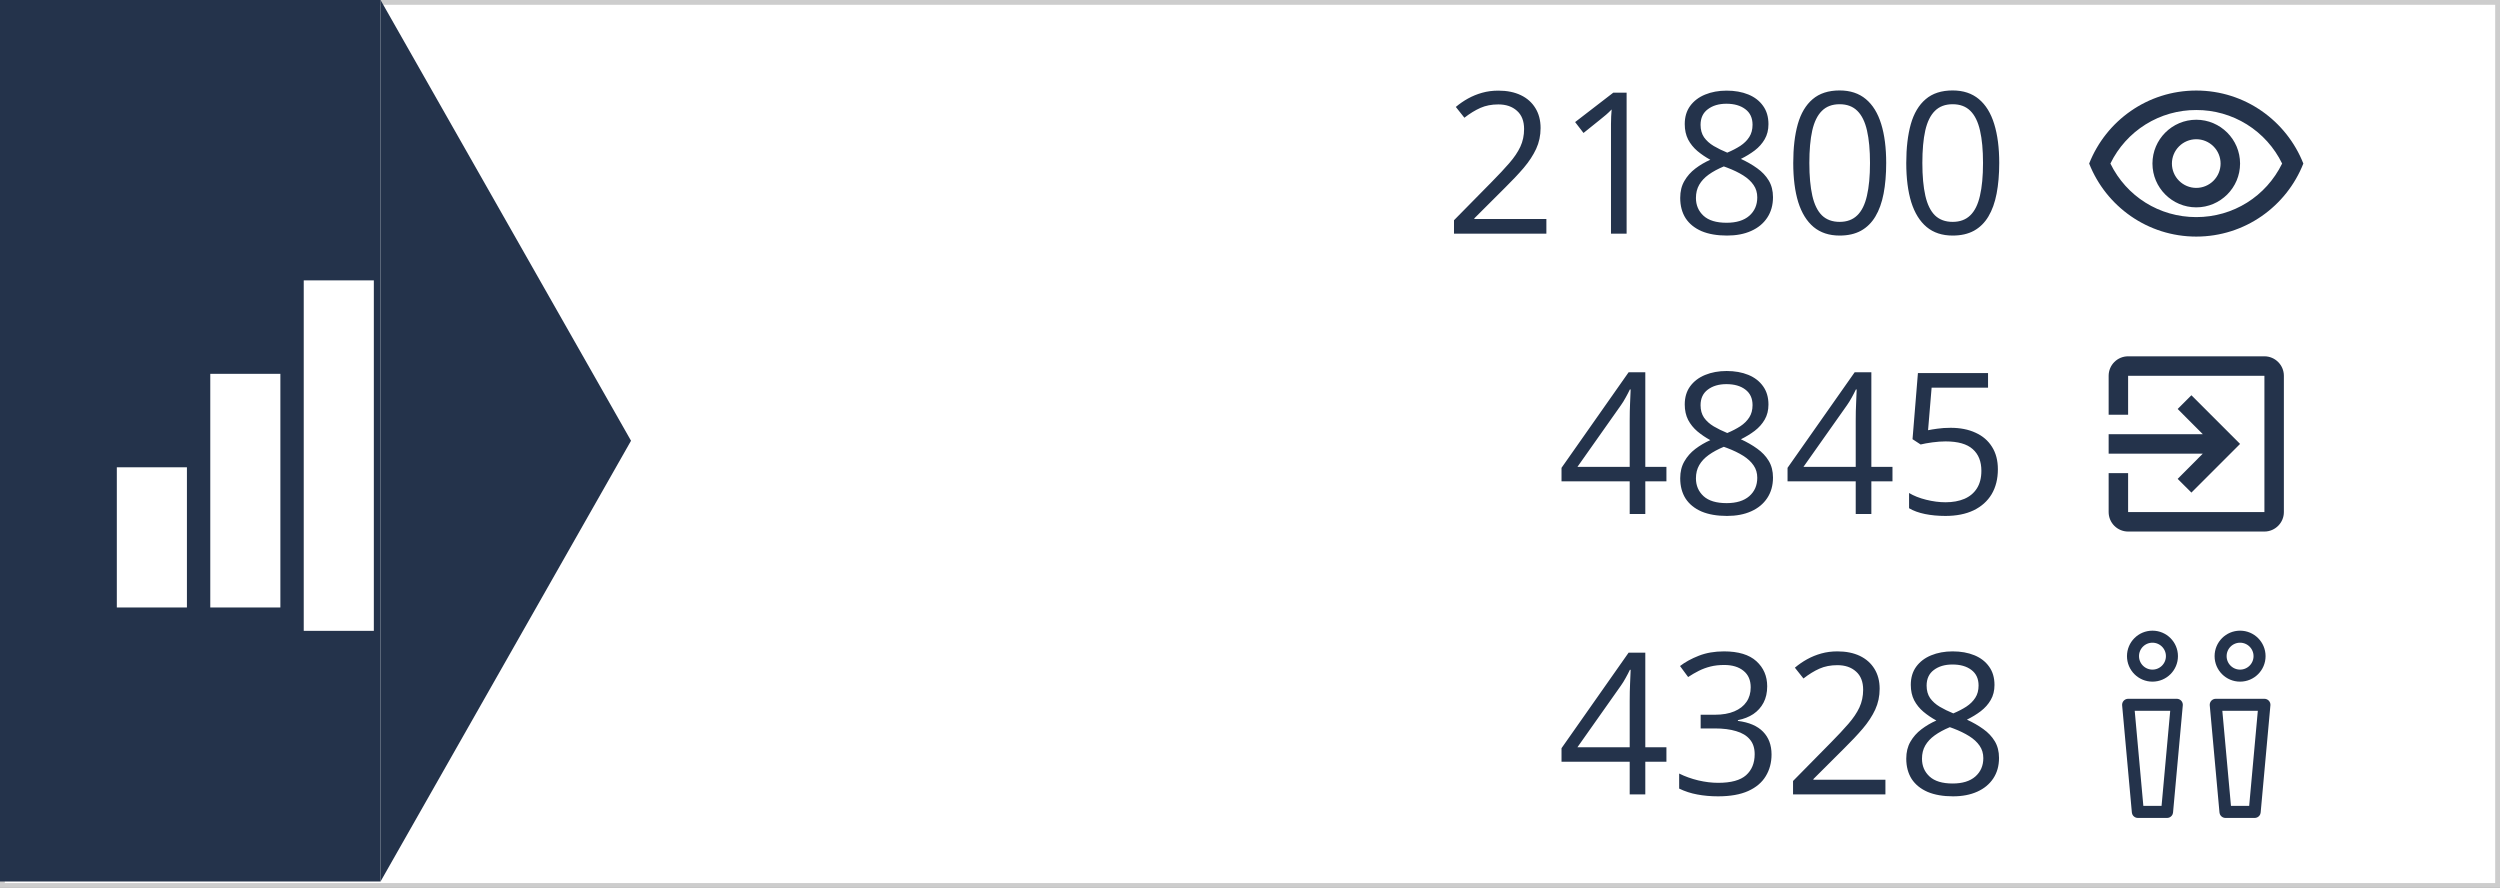 <svg width="107" height="38" viewBox="0 0 107 38" fill="none" xmlns="http://www.w3.org/2000/svg">
<rect x="0" y="0" width="107" height="38" fill="#808080" stroke="none"/>
<rect x="0.103" y="0.103" width="106.794" height="37.794" fill="white" stroke="#CDCDCD" stroke-width="0.206"/>
<path d="M71.323 32.601H70.419V34H69.751V32.601H66.833V32.023L69.705 27.933H70.419V31.982H71.323V32.601ZM69.751 31.982V30.009C69.751 29.858 69.752 29.721 69.755 29.6C69.757 29.476 69.762 29.362 69.767 29.258C69.773 29.15 69.777 29.049 69.78 28.952C69.785 28.856 69.789 28.761 69.792 28.668H69.759C69.707 28.777 69.646 28.895 69.577 29.018C69.511 29.139 69.444 29.248 69.375 29.344L67.514 31.982H69.751ZM75.636 29.373C75.636 29.643 75.584 29.877 75.479 30.075C75.375 30.273 75.229 30.435 75.042 30.562C74.855 30.686 74.635 30.772 74.382 30.822V30.855C74.86 30.916 75.219 31.07 75.459 31.317C75.701 31.565 75.822 31.89 75.822 32.291C75.822 32.641 75.739 32.95 75.574 33.22C75.412 33.49 75.162 33.702 74.823 33.855C74.487 34.007 74.057 34.083 73.531 34.083C73.212 34.083 72.916 34.056 72.644 34.004C72.374 33.955 72.116 33.871 71.868 33.752V33.108C72.118 33.232 72.391 33.33 72.685 33.401C72.98 33.47 73.264 33.505 73.54 33.505C74.09 33.505 74.487 33.396 74.732 33.179C74.977 32.959 75.1 32.659 75.1 32.279C75.1 32.017 75.031 31.807 74.893 31.647C74.758 31.485 74.563 31.367 74.307 31.293C74.054 31.215 73.749 31.177 73.391 31.177H72.788V30.591H73.395C73.722 30.591 74 30.543 74.229 30.446C74.457 30.35 74.631 30.215 74.749 30.042C74.87 29.866 74.93 29.658 74.93 29.419C74.93 29.113 74.829 28.878 74.625 28.713C74.421 28.545 74.145 28.461 73.796 28.461C73.581 28.461 73.385 28.483 73.209 28.527C73.033 28.571 72.868 28.632 72.714 28.709C72.56 28.786 72.406 28.875 72.252 28.977L71.905 28.506C72.125 28.336 72.394 28.189 72.71 28.065C73.026 27.941 73.385 27.879 73.787 27.879C74.403 27.879 74.866 28.02 75.174 28.3C75.482 28.581 75.636 28.939 75.636 29.373ZM80.696 34H76.742V33.426L78.356 31.788C78.656 31.485 78.908 31.215 79.112 30.979C79.318 30.742 79.475 30.51 79.582 30.281C79.689 30.05 79.743 29.797 79.743 29.522C79.743 29.181 79.641 28.921 79.438 28.742C79.237 28.56 78.971 28.469 78.641 28.469C78.352 28.469 78.096 28.519 77.873 28.618C77.65 28.717 77.422 28.857 77.188 29.039L76.821 28.577C76.98 28.442 77.154 28.322 77.341 28.218C77.531 28.113 77.733 28.03 77.948 27.97C78.165 27.909 78.396 27.879 78.641 27.879C79.012 27.879 79.333 27.944 79.603 28.073C79.872 28.203 80.08 28.387 80.226 28.626C80.374 28.866 80.449 29.15 80.449 29.481C80.449 29.8 80.385 30.097 80.259 30.372C80.132 30.645 79.955 30.916 79.726 31.185C79.498 31.452 79.231 31.735 78.926 32.035L77.613 33.344V33.373H80.696V34ZM83.573 27.879C83.923 27.879 84.232 27.934 84.502 28.044C84.771 28.154 84.982 28.317 85.133 28.531C85.287 28.743 85.364 29.005 85.364 29.316C85.364 29.56 85.311 29.775 85.203 29.959C85.099 30.141 84.957 30.3 84.778 30.438C84.6 30.573 84.401 30.694 84.184 30.801C84.443 30.92 84.675 31.053 84.882 31.202C85.091 31.35 85.256 31.525 85.377 31.726C85.498 31.927 85.558 32.165 85.558 32.44C85.558 32.778 85.476 33.071 85.311 33.319C85.148 33.564 84.92 33.752 84.626 33.884C84.331 34.017 83.986 34.083 83.59 34.083C83.163 34.083 82.8 34.019 82.5 33.893C82.203 33.763 81.976 33.579 81.819 33.34C81.665 33.097 81.588 32.807 81.588 32.469C81.588 32.191 81.647 31.95 81.765 31.747C81.884 31.54 82.04 31.363 82.236 31.214C82.431 31.066 82.644 30.94 82.876 30.838C82.675 30.728 82.49 30.603 82.323 30.463C82.157 30.323 82.025 30.159 81.926 29.972C81.83 29.782 81.782 29.562 81.782 29.311C81.782 29.006 81.859 28.747 82.013 28.535C82.17 28.321 82.383 28.158 82.653 28.048C82.925 27.936 83.232 27.879 83.573 27.879ZM82.261 32.473C82.261 32.781 82.369 33.036 82.587 33.236C82.804 33.435 83.133 33.534 83.573 33.534C83.991 33.534 84.315 33.435 84.543 33.236C84.771 33.036 84.886 32.773 84.886 32.448C84.886 32.247 84.833 32.071 84.729 31.92C84.624 31.766 84.476 31.628 84.283 31.507C84.09 31.386 83.863 31.276 83.602 31.177L83.453 31.123C83.2 31.228 82.984 31.345 82.805 31.474C82.629 31.601 82.495 31.745 82.401 31.907C82.307 32.07 82.261 32.258 82.261 32.473ZM83.565 28.441C83.24 28.441 82.975 28.519 82.768 28.676C82.562 28.83 82.459 29.053 82.459 29.344C82.459 29.553 82.508 29.731 82.607 29.877C82.709 30.02 82.847 30.144 83.02 30.248C83.193 30.35 83.387 30.445 83.602 30.533C83.811 30.445 83.997 30.349 84.159 30.244C84.322 30.137 84.45 30.01 84.543 29.864C84.637 29.719 84.683 29.544 84.683 29.34C84.683 29.049 84.58 28.826 84.374 28.672C84.17 28.517 83.901 28.441 83.565 28.441Z" fill="#24334B"/>
<path d="M92.125 28.917C92.586 28.917 92.959 28.544 92.959 28.083C92.959 27.623 92.586 27.25 92.125 27.25C91.665 27.25 91.292 27.623 91.292 28.083C91.292 28.544 91.665 28.917 92.125 28.917Z" stroke="#24334B" stroke-width="0.515" stroke-linecap="round" stroke-linejoin="round"/>
<path d="M95.875 28.917C96.336 28.917 96.709 28.544 96.709 28.083C96.709 27.623 96.336 27.25 95.875 27.25C95.415 27.25 95.042 27.623 95.042 28.083C95.042 28.544 95.415 28.917 95.875 28.917Z" stroke="#24334B" stroke-width="0.515" stroke-linecap="round" stroke-linejoin="round"/>
<path d="M91.084 30.166H93.167L92.75 34.75H91.5L91.084 30.166ZM94.834 30.166H96.917L96.5 34.75H95.25L94.834 30.166Z" stroke="#24334B" stroke-width="0.515" stroke-linecap="round" stroke-linejoin="round"/>
<path d="M71.323 20.601H70.419V22H69.751V20.601H66.833V20.023L69.705 15.933H70.419V19.982H71.323V20.601ZM69.751 19.982V18.009C69.751 17.858 69.752 17.721 69.755 17.6C69.757 17.476 69.762 17.362 69.767 17.258C69.773 17.15 69.777 17.049 69.78 16.952C69.785 16.856 69.789 16.761 69.792 16.668H69.759C69.707 16.777 69.646 16.895 69.577 17.018C69.511 17.139 69.444 17.248 69.375 17.344L67.514 19.982H69.751ZM73.899 15.879C74.248 15.879 74.558 15.934 74.827 16.044C75.097 16.154 75.307 16.317 75.459 16.531C75.613 16.743 75.69 17.005 75.69 17.316C75.69 17.56 75.636 17.775 75.529 17.959C75.424 18.141 75.283 18.3 75.104 18.438C74.925 18.573 74.727 18.694 74.51 18.801C74.768 18.92 75.001 19.053 75.207 19.202C75.416 19.35 75.581 19.525 75.702 19.726C75.823 19.927 75.884 20.165 75.884 20.44C75.884 20.778 75.801 21.071 75.636 21.319C75.474 21.564 75.246 21.752 74.951 21.884C74.657 22.017 74.311 22.082 73.915 22.082C73.489 22.082 73.125 22.019 72.826 21.893C72.528 21.763 72.301 21.579 72.144 21.34C71.99 21.098 71.913 20.807 71.913 20.469C71.913 20.191 71.972 19.95 72.091 19.747C72.209 19.54 72.366 19.363 72.561 19.214C72.757 19.066 72.97 18.94 73.201 18.838C73 18.728 72.816 18.603 72.648 18.463C72.483 18.323 72.351 18.159 72.252 17.972C72.156 17.782 72.107 17.562 72.107 17.311C72.107 17.006 72.184 16.747 72.338 16.535C72.495 16.321 72.709 16.158 72.978 16.048C73.251 15.936 73.557 15.879 73.899 15.879ZM72.586 20.473C72.586 20.781 72.695 21.036 72.912 21.236C73.13 21.435 73.458 21.534 73.899 21.534C74.317 21.534 74.64 21.435 74.869 21.236C75.097 21.036 75.211 20.773 75.211 20.448C75.211 20.247 75.159 20.071 75.054 19.92C74.95 19.766 74.801 19.628 74.609 19.507C74.416 19.386 74.189 19.276 73.927 19.177L73.779 19.123C73.526 19.228 73.31 19.345 73.131 19.474C72.955 19.601 72.82 19.745 72.727 19.907C72.633 20.07 72.586 20.258 72.586 20.473ZM73.89 16.441C73.566 16.441 73.3 16.519 73.094 16.676C72.887 16.83 72.784 17.053 72.784 17.344C72.784 17.553 72.834 17.731 72.933 17.877C73.035 18.02 73.172 18.144 73.346 18.248C73.519 18.35 73.713 18.445 73.927 18.533C74.137 18.445 74.322 18.349 74.485 18.244C74.647 18.137 74.775 18.01 74.869 17.864C74.962 17.719 75.009 17.544 75.009 17.34C75.009 17.049 74.906 16.826 74.699 16.672C74.496 16.517 74.226 16.441 73.89 16.441ZM80.998 20.601H80.094V22H79.425V20.601H76.507V20.023L79.38 15.933H80.094V19.982H80.998V20.601ZM79.425 19.982V18.009C79.425 17.858 79.427 17.721 79.429 17.6C79.432 17.476 79.436 17.362 79.442 17.258C79.447 17.15 79.451 17.049 79.454 16.952C79.46 16.856 79.464 16.761 79.466 16.668H79.433C79.381 16.777 79.321 16.895 79.252 17.018C79.186 17.139 79.118 17.248 79.05 17.344L77.188 19.982H79.425ZM83.486 18.31C83.896 18.31 84.253 18.38 84.555 18.521C84.858 18.658 85.092 18.859 85.257 19.123C85.425 19.387 85.509 19.708 85.509 20.085C85.509 20.498 85.419 20.854 85.241 21.154C85.062 21.451 84.804 21.681 84.469 21.843C84.133 22.003 83.731 22.082 83.264 22.082C82.95 22.082 82.658 22.055 82.389 22C82.119 21.945 81.892 21.862 81.708 21.752V21.1C81.908 21.221 82.152 21.318 82.438 21.389C82.724 21.461 83.002 21.497 83.272 21.497C83.577 21.497 83.844 21.448 84.073 21.352C84.304 21.253 84.483 21.104 84.609 20.906C84.738 20.705 84.803 20.454 84.803 20.151C84.803 19.749 84.679 19.44 84.432 19.222C84.187 19.002 83.799 18.892 83.268 18.892C83.097 18.892 82.91 18.906 82.706 18.933C82.503 18.961 82.335 18.991 82.203 19.024L81.856 18.797L82.087 15.966H85.088V16.593H82.673L82.521 18.413C82.625 18.391 82.76 18.369 82.925 18.347C83.09 18.323 83.277 18.31 83.486 18.31Z" fill="#24334B"/>
<path d="M93.204 20.496L93.792 21.083L95.875 19L93.792 16.917L93.204 17.504L94.279 18.583H90.25V19.417H94.279L93.204 20.496ZM96.917 15.25H91.083C90.862 15.25 90.65 15.338 90.494 15.494C90.338 15.65 90.25 15.862 90.25 16.083V17.75H91.083V16.083H96.917V21.917H91.083V20.25H90.25V21.917C90.25 22.138 90.338 22.35 90.494 22.506C90.65 22.662 90.862 22.75 91.083 22.75H96.917C97.375 22.75 97.75 22.375 97.75 21.917V16.083C97.75 15.625 97.375 15.25 96.917 15.25Z" fill="#24334B"/>
<path d="M16.287 0H0V37.728H16.287V0Z" fill="#24334B"/>
<path d="M16.287 37.728L27.008 18.864L16.287 0V37.728Z" fill="#24334B"/>
<rect x="5" y="20" width="3" height="6" fill="white"/>
<rect x="9" y="16" width="3" height="10" fill="white"/>
<rect x="13" y="12" width="3" height="15" fill="white"/>
<path d="M66.185 10H62.231V9.426L63.844 7.788C64.144 7.485 64.396 7.215 64.6 6.979C64.806 6.742 64.963 6.51 65.07 6.281C65.178 6.05 65.231 5.797 65.231 5.522C65.231 5.181 65.129 4.921 64.926 4.742C64.725 4.56 64.459 4.469 64.129 4.469C63.84 4.469 63.584 4.519 63.361 4.618C63.139 4.717 62.91 4.857 62.676 5.039L62.309 4.577C62.469 4.442 62.642 4.322 62.829 4.218C63.019 4.113 63.221 4.03 63.436 3.97C63.653 3.909 63.884 3.879 64.129 3.879C64.501 3.879 64.821 3.944 65.091 4.073C65.361 4.202 65.568 4.387 65.714 4.626C65.863 4.866 65.937 5.15 65.937 5.481C65.937 5.8 65.874 6.097 65.747 6.372C65.621 6.644 65.443 6.915 65.215 7.185C64.986 7.452 64.719 7.735 64.414 8.035L63.102 9.344V9.373H66.185V10ZM69.619 10H68.95V5.724C68.95 5.562 68.95 5.423 68.95 5.307C68.953 5.189 68.956 5.082 68.958 4.985C68.964 4.886 68.971 4.786 68.979 4.684C68.894 4.772 68.814 4.848 68.74 4.911C68.665 4.972 68.573 5.047 68.463 5.138L67.774 5.691L67.415 5.225L69.049 3.966H69.619V10ZM73.899 3.879C74.248 3.879 74.558 3.934 74.827 4.044C75.097 4.154 75.307 4.317 75.459 4.531C75.613 4.743 75.69 5.005 75.69 5.315C75.69 5.56 75.636 5.775 75.529 5.959C75.424 6.141 75.283 6.301 75.104 6.438C74.925 6.573 74.727 6.694 74.51 6.801C74.768 6.92 75.001 7.053 75.207 7.202C75.416 7.35 75.581 7.525 75.702 7.726C75.823 7.927 75.884 8.165 75.884 8.44C75.884 8.778 75.801 9.071 75.636 9.319C75.474 9.564 75.246 9.752 74.951 9.884C74.657 10.017 74.311 10.082 73.915 10.082C73.489 10.082 73.126 10.019 72.826 9.893C72.528 9.763 72.301 9.579 72.144 9.34C71.99 9.097 71.913 8.807 71.913 8.469C71.913 8.191 71.972 7.95 72.091 7.746C72.209 7.54 72.366 7.363 72.561 7.214C72.757 7.065 72.97 6.94 73.201 6.838C73 6.728 72.816 6.603 72.648 6.463C72.483 6.323 72.351 6.159 72.252 5.972C72.156 5.782 72.107 5.562 72.107 5.311C72.107 5.006 72.184 4.747 72.338 4.535C72.495 4.321 72.709 4.158 72.978 4.048C73.251 3.936 73.557 3.879 73.899 3.879ZM72.586 8.473C72.586 8.781 72.695 9.036 72.912 9.236C73.13 9.435 73.458 9.534 73.899 9.534C74.317 9.534 74.64 9.435 74.869 9.236C75.097 9.036 75.211 8.773 75.211 8.448C75.211 8.247 75.159 8.071 75.054 7.92C74.95 7.766 74.801 7.628 74.609 7.507C74.416 7.386 74.189 7.276 73.927 7.177L73.779 7.123C73.526 7.228 73.31 7.345 73.131 7.474C72.955 7.601 72.82 7.745 72.727 7.907C72.633 8.07 72.586 8.258 72.586 8.473ZM73.89 4.44C73.566 4.44 73.3 4.519 73.094 4.676C72.887 4.83 72.784 5.053 72.784 5.344C72.784 5.553 72.834 5.731 72.933 5.877C73.035 6.02 73.172 6.144 73.346 6.248C73.519 6.35 73.713 6.445 73.927 6.533C74.137 6.445 74.322 6.349 74.485 6.244C74.647 6.137 74.775 6.01 74.869 5.864C74.962 5.719 75.009 5.544 75.009 5.34C75.009 5.049 74.906 4.826 74.699 4.672C74.496 4.518 74.226 4.44 73.89 4.44ZM80.729 6.975C80.729 7.464 80.692 7.902 80.618 8.287C80.544 8.672 80.427 8.998 80.267 9.265C80.108 9.532 79.901 9.736 79.648 9.876C79.395 10.014 79.091 10.082 78.736 10.082C78.287 10.082 77.916 9.96 77.621 9.715C77.33 9.47 77.111 9.117 76.965 8.654C76.822 8.189 76.751 7.63 76.751 6.975C76.751 6.331 76.815 5.778 76.945 5.315C77.077 4.85 77.289 4.494 77.58 4.246C77.872 3.996 78.257 3.871 78.736 3.871C79.19 3.871 79.564 3.995 79.859 4.242C80.153 4.487 80.372 4.842 80.515 5.307C80.658 5.769 80.729 6.325 80.729 6.975ZM77.44 6.975C77.44 7.536 77.483 8.004 77.568 8.378C77.653 8.752 77.791 9.033 77.981 9.22C78.173 9.404 78.425 9.496 78.736 9.496C79.047 9.496 79.297 9.404 79.487 9.22C79.68 9.036 79.819 8.756 79.904 8.382C79.992 8.008 80.036 7.539 80.036 6.975C80.036 6.422 79.993 5.959 79.908 5.588C79.823 5.214 79.685 4.933 79.495 4.746C79.305 4.556 79.052 4.461 78.736 4.461C78.419 4.461 78.166 4.556 77.977 4.746C77.787 4.933 77.649 5.214 77.564 5.588C77.481 5.959 77.44 6.422 77.44 6.975ZM85.567 6.975C85.567 7.464 85.529 7.902 85.455 8.287C85.381 8.672 85.264 8.998 85.104 9.265C84.945 9.532 84.738 9.736 84.485 9.876C84.232 10.014 83.928 10.082 83.573 10.082C83.125 10.082 82.753 9.96 82.459 9.715C82.167 9.47 81.948 9.117 81.802 8.654C81.659 8.189 81.588 7.63 81.588 6.975C81.588 6.331 81.653 5.778 81.782 5.315C81.914 4.85 82.126 4.494 82.418 4.246C82.709 3.996 83.094 3.871 83.573 3.871C84.027 3.871 84.401 3.995 84.696 4.242C84.99 4.487 85.209 4.842 85.352 5.307C85.495 5.769 85.567 6.325 85.567 6.975ZM82.277 6.975C82.277 7.536 82.32 8.004 82.405 8.378C82.49 8.752 82.628 9.033 82.818 9.22C83.01 9.404 83.262 9.496 83.573 9.496C83.884 9.496 84.134 9.404 84.324 9.22C84.517 9.036 84.656 8.756 84.741 8.382C84.829 8.008 84.873 7.539 84.873 6.975C84.873 6.422 84.831 5.959 84.745 5.588C84.66 5.214 84.522 4.933 84.333 4.746C84.143 4.556 83.89 4.461 83.573 4.461C83.257 4.461 83.004 4.556 82.814 4.746C82.624 4.933 82.486 5.214 82.401 5.588C82.318 5.959 82.277 6.422 82.277 6.975Z" fill="#24334B"/>
<path d="M94 4.709C94.766 4.706 95.517 4.92 96.167 5.325C96.817 5.731 97.34 6.311 97.675 7C96.987 8.405 95.583 9.292 94 9.292C92.416 9.292 91.012 8.405 90.325 7C90.66 6.311 91.182 5.731 91.832 5.325C92.482 4.92 93.234 4.706 94 4.709ZM94 3.875C91.916 3.875 90.137 5.171 89.416 7C90.137 8.83 91.916 10.126 94 10.126C96.083 10.126 97.862 8.83 98.583 7C97.862 5.171 96.083 3.875 94 3.875ZM94 5.959C94.276 5.959 94.541 6.069 94.736 6.264C94.932 6.459 95.041 6.724 95.041 7C95.041 7.277 94.932 7.542 94.736 7.737C94.541 7.932 94.276 8.042 94 8.042C93.724 8.042 93.459 7.932 93.263 7.737C93.068 7.542 92.958 7.277 92.958 7C92.958 6.724 93.068 6.459 93.263 6.264C93.459 6.069 93.724 5.959 94 5.959ZM94 5.125C92.966 5.125 92.125 5.967 92.125 7C92.125 8.034 92.966 8.875 94 8.875C95.033 8.875 95.875 8.034 95.875 7C95.875 5.967 95.033 5.125 94 5.125Z" fill="#24334B"/>
</svg>
